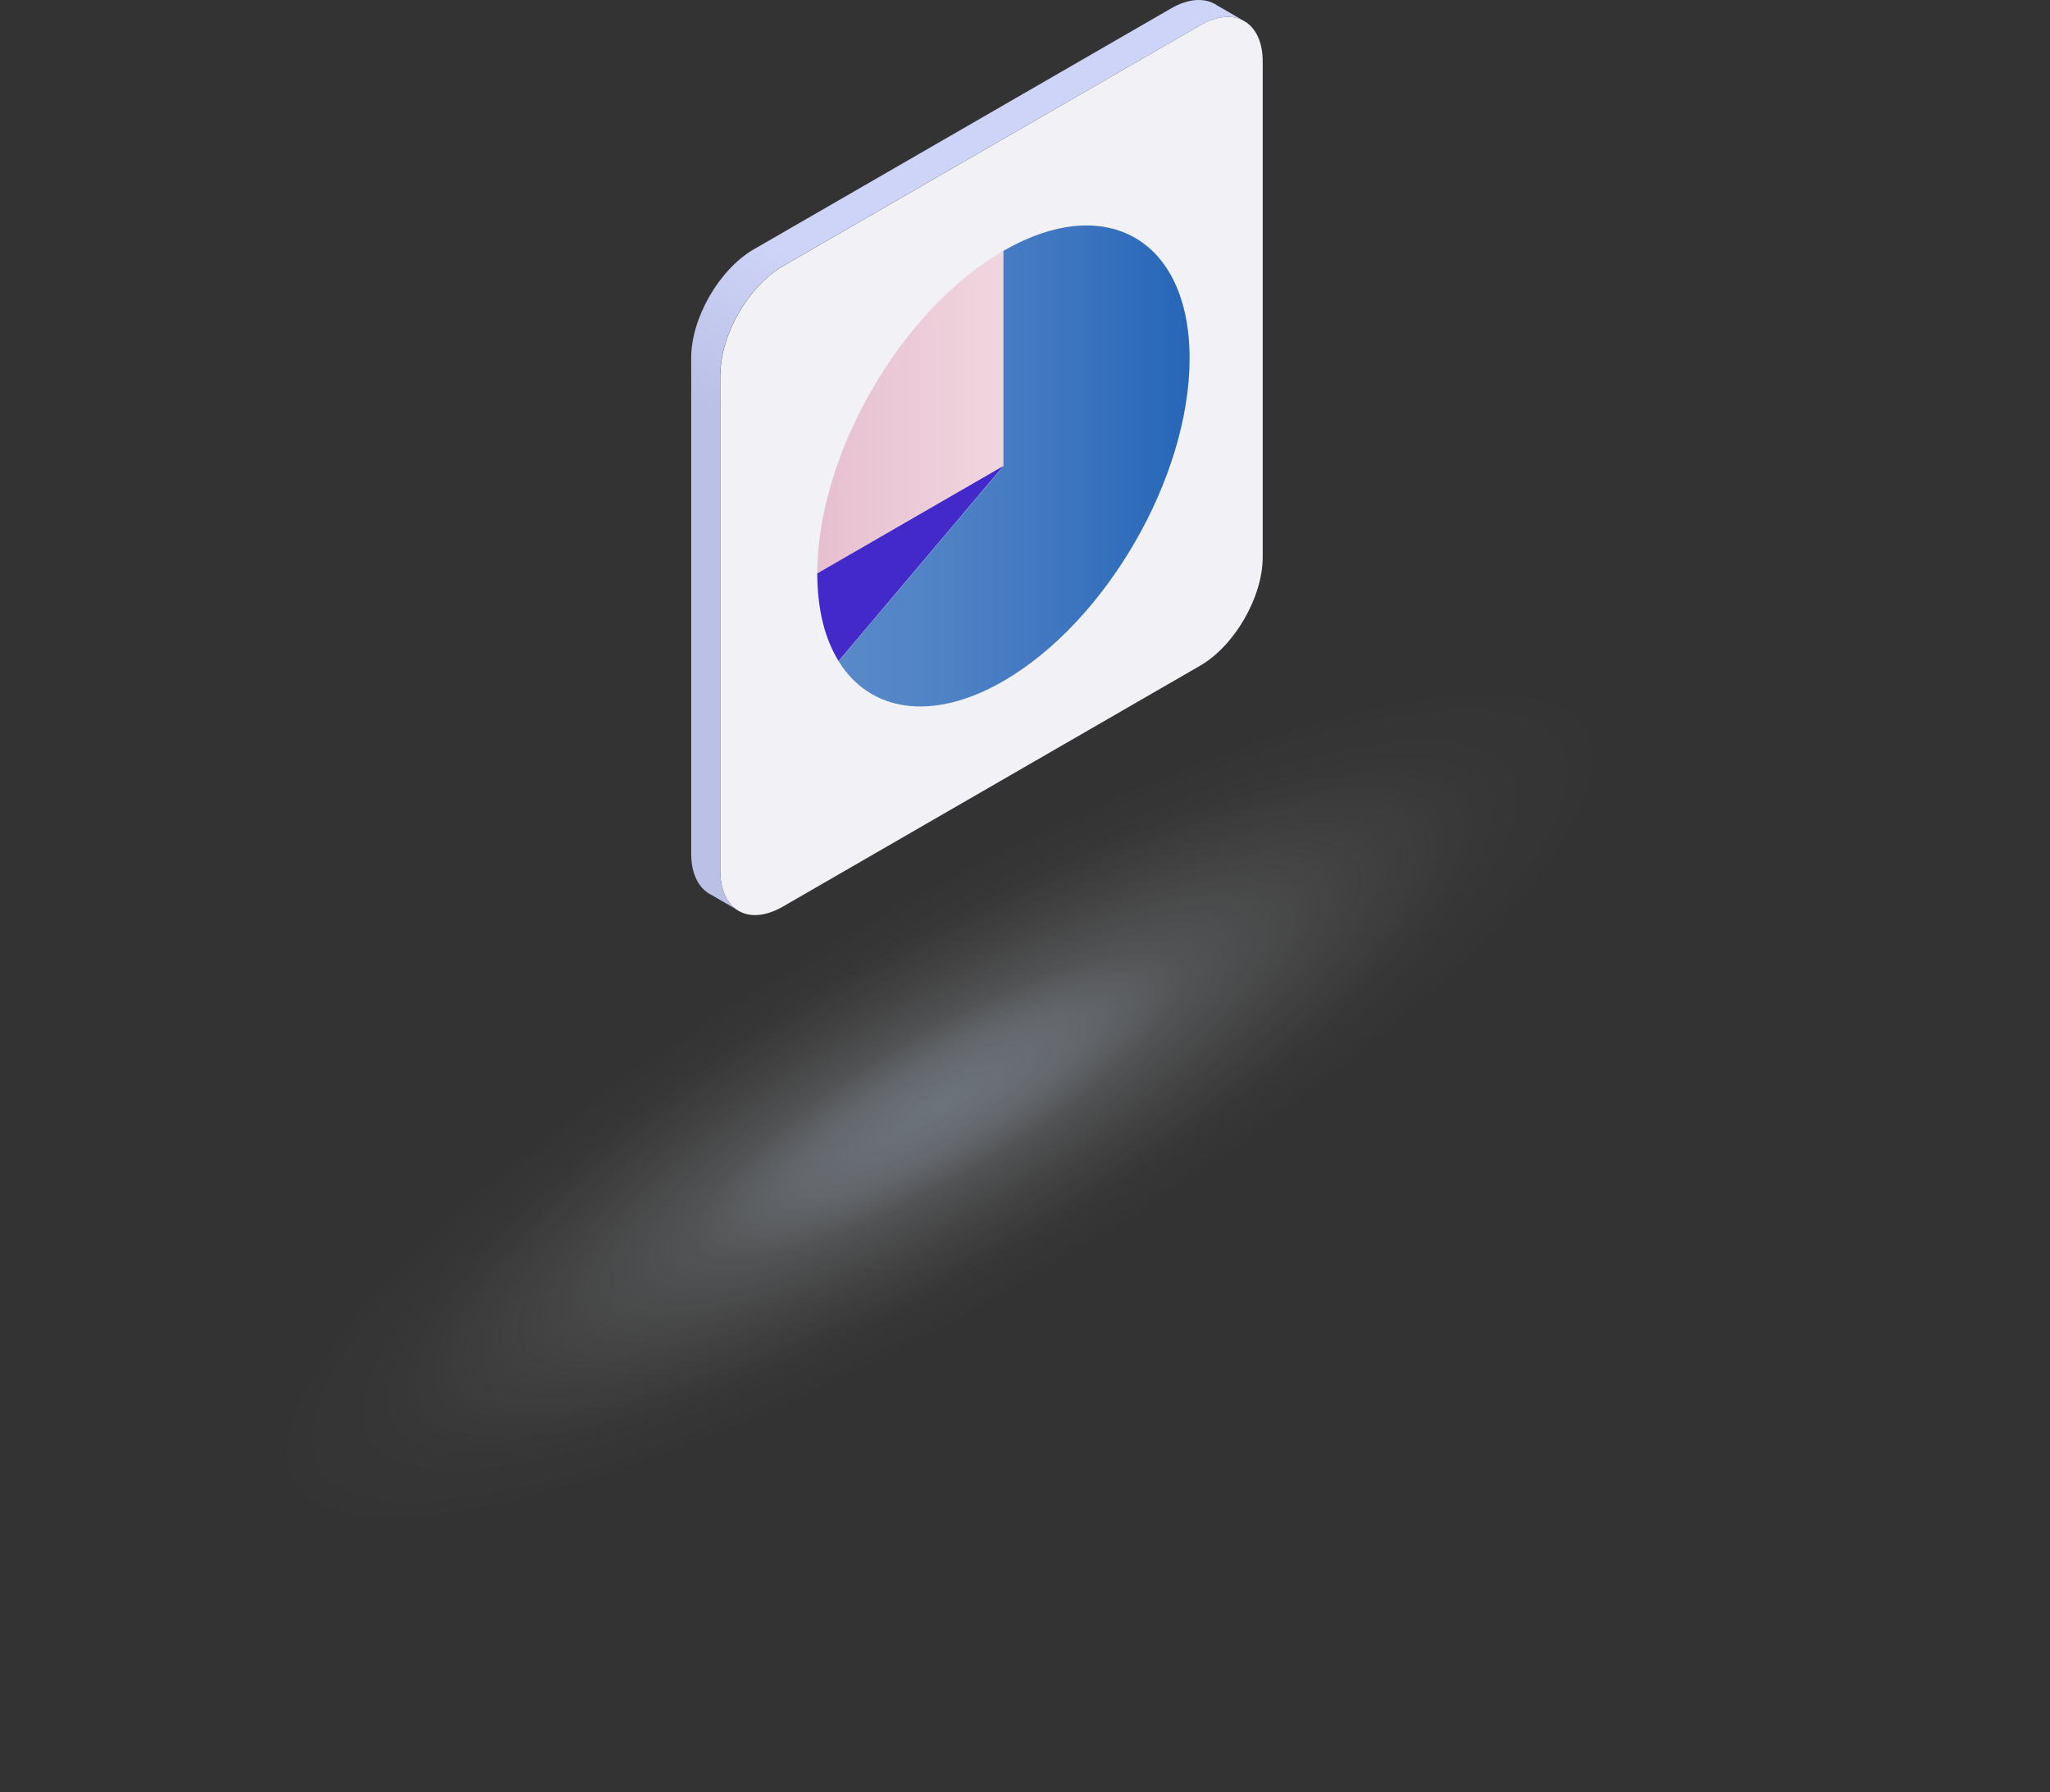 <svg width="397" height="347" viewBox="0 0 397 347" fill="none" xmlns="http://www.w3.org/2000/svg">
<rect x="0" y="0" width="397" height="347" fill="#333333" stroke="none"/>
<path d="M139.518 72.529C139.518 64.83 144.962 55.37 151.644 51.521L232.407 4.911C239.061 1.061 244.534 4.224 244.534 11.923V107.892C244.534 115.592 239.089 125.051 232.407 128.901L151.617 175.538C144.935 179.388 139.49 176.253 139.49 168.553V72.529H139.518Z" fill="#F1F1F6"/>
<path d="M235.571 0.951C233.343 -0.451 230.236 -0.369 226.771 1.639L145.981 48.276C139.299 52.126 133.854 61.585 133.854 69.284V165.281C133.854 169.323 135.367 172.073 137.732 173.255L142.764 176.17C140.729 174.823 139.492 172.211 139.492 168.553V72.529C139.492 64.83 144.936 55.37 151.618 51.521L232.408 4.911C235.708 3.014 238.705 2.821 240.878 4.031L235.543 0.951H235.571Z" fill="url(#paint0_linear_1356_32799)"/>
<path style="mix-blend-mode:multiply" d="M220.03 258.075C317.533 209.462 386.842 150.529 374.834 126.445C362.826 102.361 274.05 122.247 176.546 170.86C79.042 219.474 9.734 278.407 21.742 302.49C33.749 326.574 122.526 306.689 220.03 258.075Z" fill="url(#paint1_radial_1356_32799)"/>
<path d="M194.325 48.579V90.212L158.274 111.028C158.274 88.039 174.416 60.074 194.325 48.552V48.579Z" fill="url(#paint2_linear_1356_32799)"/>
<path d="M158.274 111.027L194.325 90.211L162.399 127.994C159.759 123.731 158.274 118.012 158.274 111.027Z" fill="url(#paint3_linear_1356_32799)"/>
<path d="M194.326 90.211V48.579C214.235 37.084 230.376 46.406 230.376 69.395C230.376 92.383 214.235 120.349 194.326 131.871C180.467 139.873 168.423 137.783 162.4 128.021L194.326 90.239V90.211Z" fill="url(#paint4_linear_1356_32799)"/>
<defs>
<linearGradient id="paint0_linear_1356_32799" x1="115.046" y1="160.166" x2="214.122" y2="-11.423" gradientUnits="userSpaceOnUse">
<stop offset="0.41" stop-color="#BBC0E6"/>
<stop offset="0.58" stop-color="#CED3F8"/>
</linearGradient>
<radialGradient id="paint1_radial_1356_32799" cx="0" cy="0" r="1" gradientUnits="userSpaceOnUse" gradientTransform="translate(182.063 214) rotate(-30.335) scale(156.416 40.668)">
<stop stop-color="#C4D4EA" stop-opacity="0.4"/>
<stop offset="0.194" stop-color="#D1DEEE" stop-opacity="0.31"/>
<stop offset="0.35" stop-color="#E5ECF5" stop-opacity="0.17"/>
<stop offset="0.56" stop-color="#F3F6FA" stop-opacity="0.08"/>
<stop offset="0.76" stop-color="#FCFCFD" stop-opacity="0.02"/>
<stop offset="0.94" stop-color="white" stop-opacity="0"/>
</radialGradient>
<linearGradient id="paint2_linear_1356_32799" x1="158.274" y1="79.817" x2="194.325" y2="79.817" gradientUnits="userSpaceOnUse">
<stop stop-color="#E7C0CF"/>
<stop offset="0.04" stop-color="#E7C0CF"/>
<stop offset="1" stop-color="#F0D6DF"/>
</linearGradient>
<linearGradient id="paint3_linear_1356_32799" x1="158.274" y1="109.102" x2="194.325" y2="109.102" gradientUnits="userSpaceOnUse">
<stop stop-color="#4329C9"/>
<stop offset="1" stop-color="#4329C9"/>
</linearGradient>
<linearGradient id="paint4_linear_1356_32799" x1="162.4" y1="90.211" x2="230.404" y2="90.211" gradientUnits="userSpaceOnUse">
<stop stop-color="#5989C9"/>
<stop offset="0.26" stop-color="#5184C6"/>
<stop offset="0.64" stop-color="#3E76C0"/>
<stop offset="1" stop-color="#2666B8"/>
</linearGradient>
</defs>
</svg>
